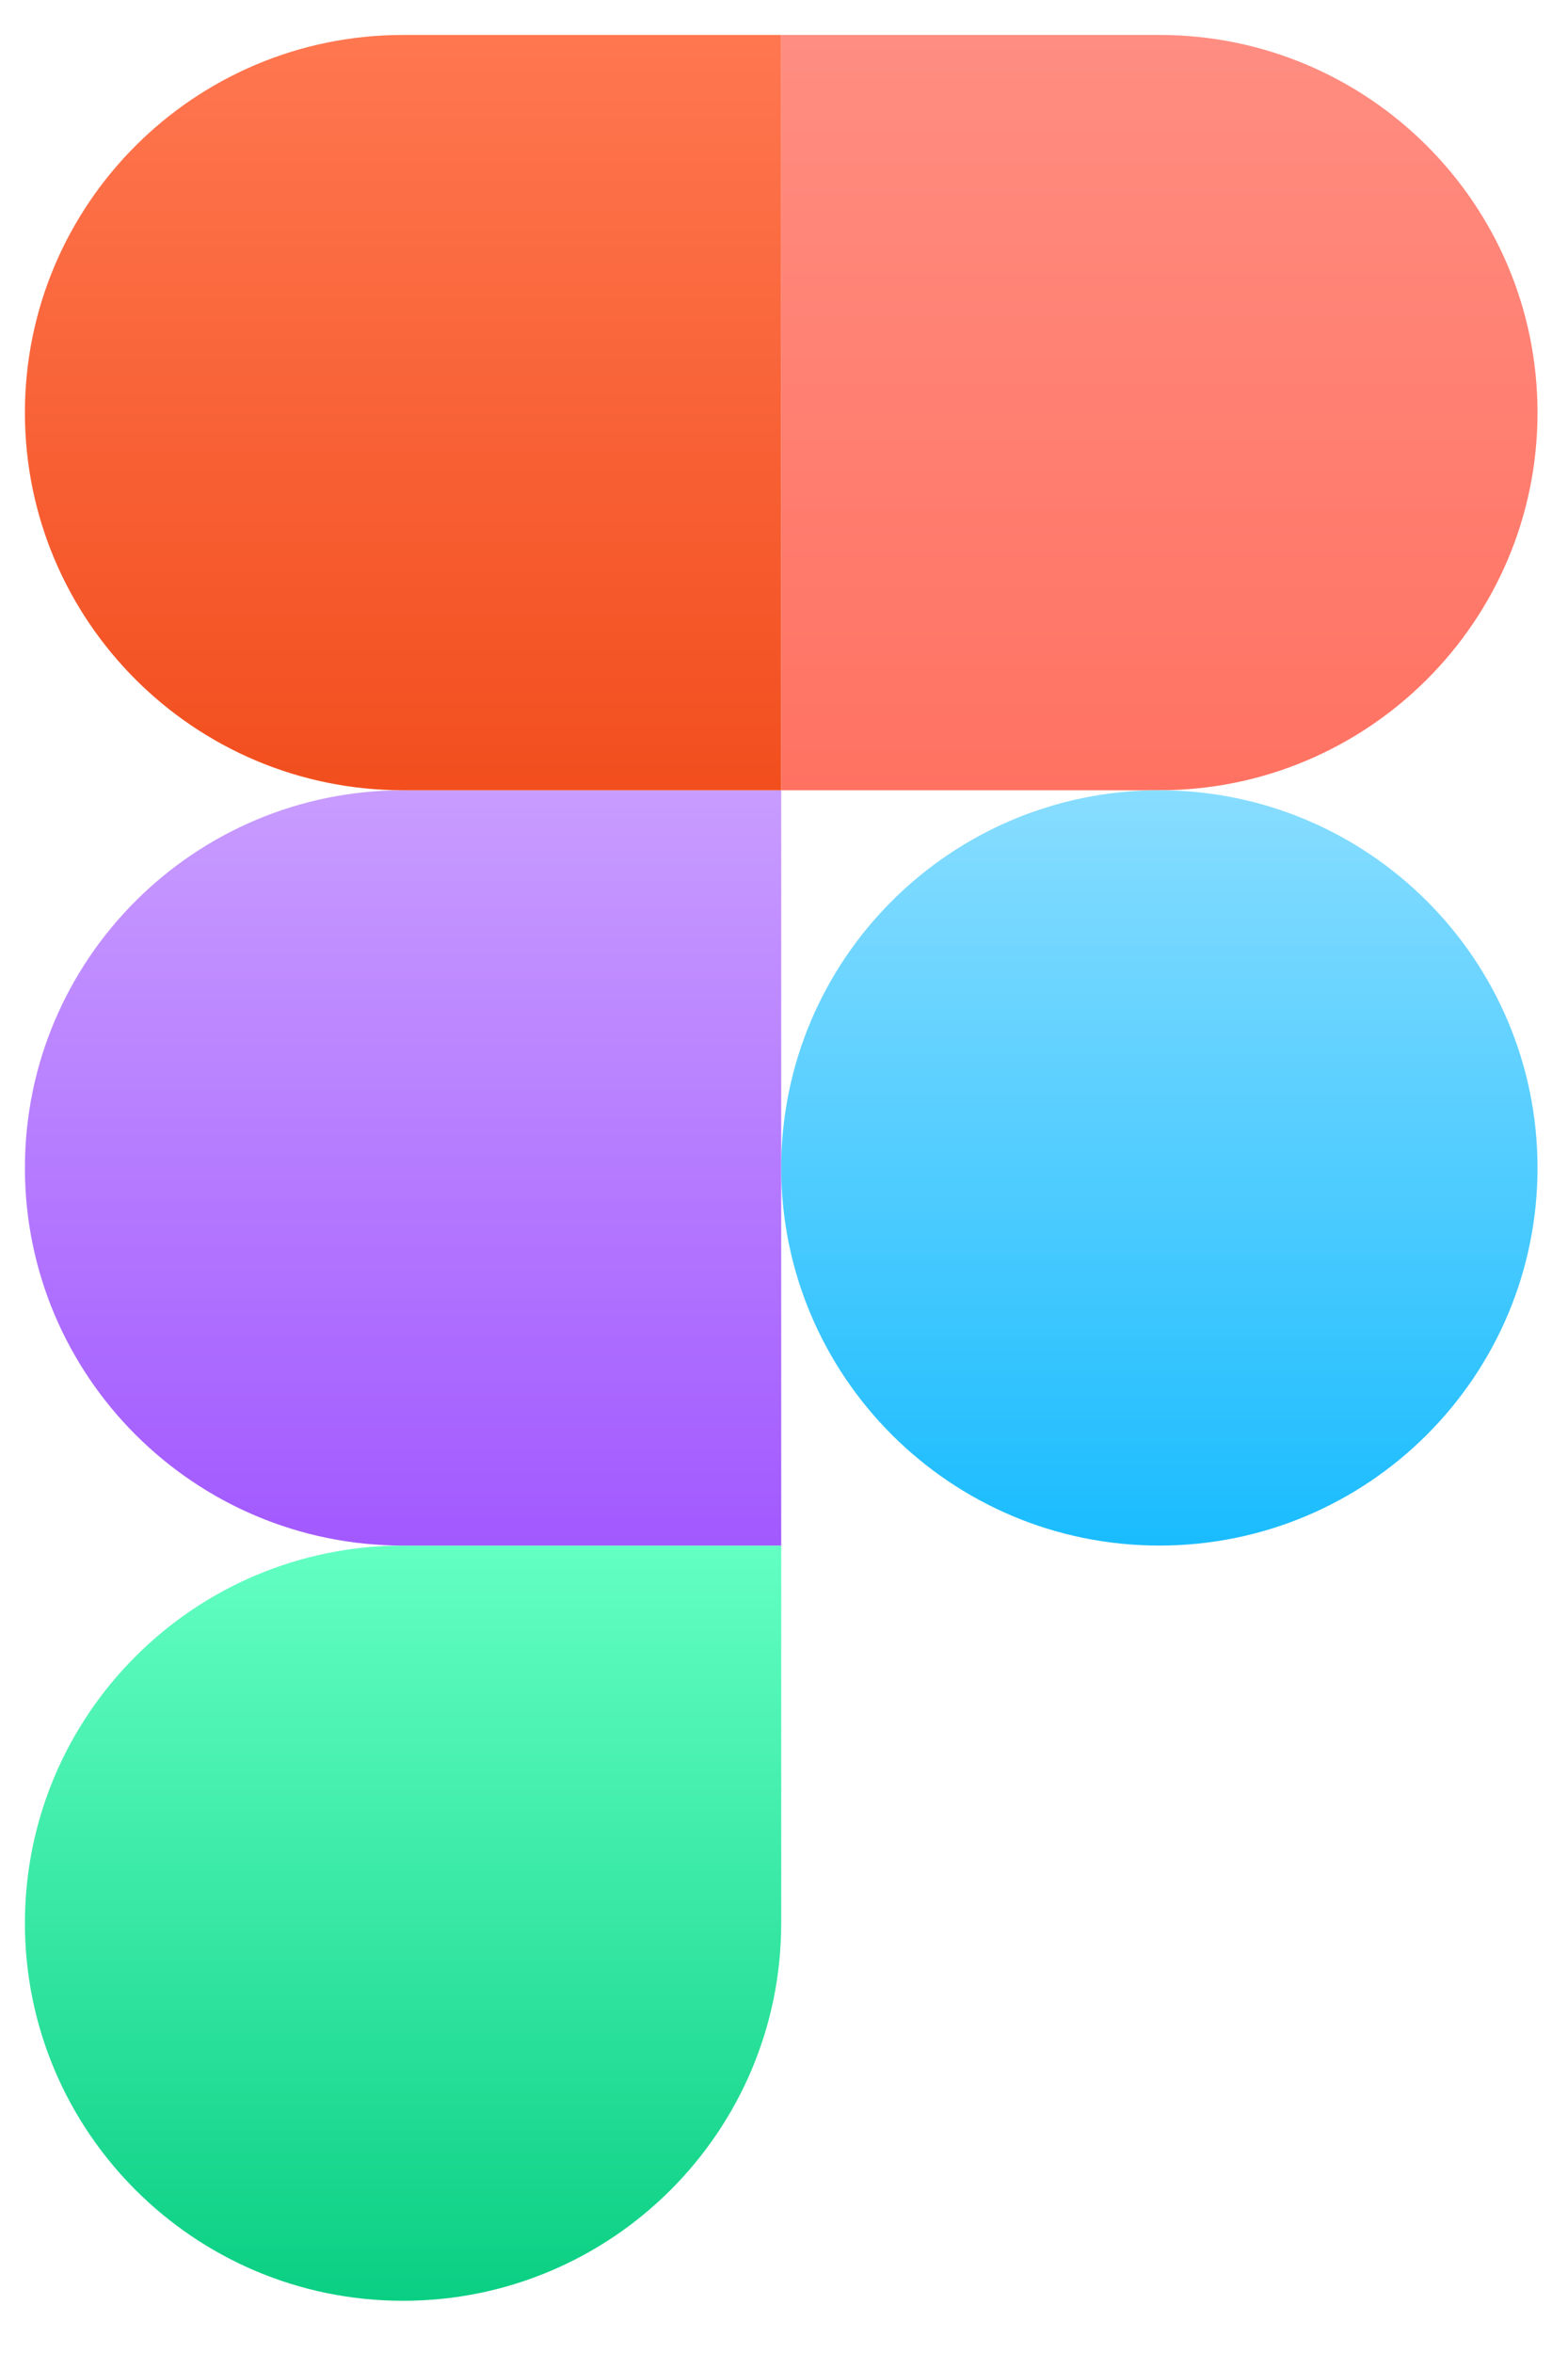 <svg width="18" height="27" viewBox="0 0 18 27" fill="none" xmlns="http://www.w3.org/2000/svg">
<g clip-path="url(#clip0_815_4649)">
<path d="M4.627 26.401C7.023 26.401 8.968 24.46 8.968 22.068V17.735H4.627C2.231 17.735 0.286 19.676 0.286 22.068C0.286 24.46 2.231 26.401 4.627 26.401Z" fill="url(#paint0_linear_815_4649)"/>
<path d="M0.286 13.401C0.286 11.009 2.231 9.068 4.627 9.068H8.968V17.735H4.627C2.231 17.735 0.286 15.793 0.286 13.401Z" fill="url(#paint1_linear_815_4649)"/>
<path d="M0.286 4.735C0.286 2.343 2.231 0.401 4.627 0.401H8.968V9.068H4.627C2.231 9.068 0.286 7.127 0.286 4.735Z" fill="url(#paint2_linear_815_4649)"/>
<path d="M8.968 0.401H13.309C15.705 0.401 17.65 2.343 17.65 4.735C17.65 7.127 15.705 9.068 13.309 9.068H8.968V0.401Z" fill="url(#paint3_linear_815_4649)"/>
<path d="M17.65 13.401C17.65 15.793 15.705 17.735 13.309 17.735C10.912 17.735 8.968 15.793 8.968 13.401C8.968 11.009 10.912 9.068 13.309 9.068C15.705 9.068 17.65 11.009 17.65 13.401Z" fill="url(#paint4_linear_815_4649)"/>
</g>
<defs>
<linearGradient id="paint0_linear_815_4649" x1="4.627" y1="17.735" x2="4.627" y2="26.401" gradientUnits="userSpaceOnUse">
<stop stop-color="#63FFC3"/>
<stop offset="1" stop-color="#0ACF83"/>
</linearGradient>
<linearGradient id="paint1_linear_815_4649" x1="4.627" y1="9.068" x2="4.627" y2="17.735" gradientUnits="userSpaceOnUse">
<stop stop-color="#C89CFF"/>
<stop offset="1" stop-color="#A259FF"/>
</linearGradient>
<linearGradient id="paint2_linear_815_4649" x1="4.627" y1="0.401" x2="4.627" y2="9.068" gradientUnits="userSpaceOnUse">
<stop stop-color="#FF7750"/>
<stop offset="1" stop-color="#F24E1E"/>
</linearGradient>
<linearGradient id="paint3_linear_815_4649" x1="13.309" y1="0.401" x2="13.309" y2="9.068" gradientUnits="userSpaceOnUse">
<stop stop-color="#FF8D81"/>
<stop offset="1" stop-color="#FF7262"/>
</linearGradient>
<linearGradient id="paint4_linear_815_4649" x1="13.309" y1="9.068" x2="13.309" y2="17.735" gradientUnits="userSpaceOnUse">
<stop stop-color="#88DDFF"/>
<stop offset="1" stop-color="#1ABCFE"/>
</linearGradient>
<clipPath id="clip0_815_4649">
<rect width="17.367" height="26" fill="white" transform="translate(0.284 0.401)"/>
</clipPath>
</defs>
</svg>
